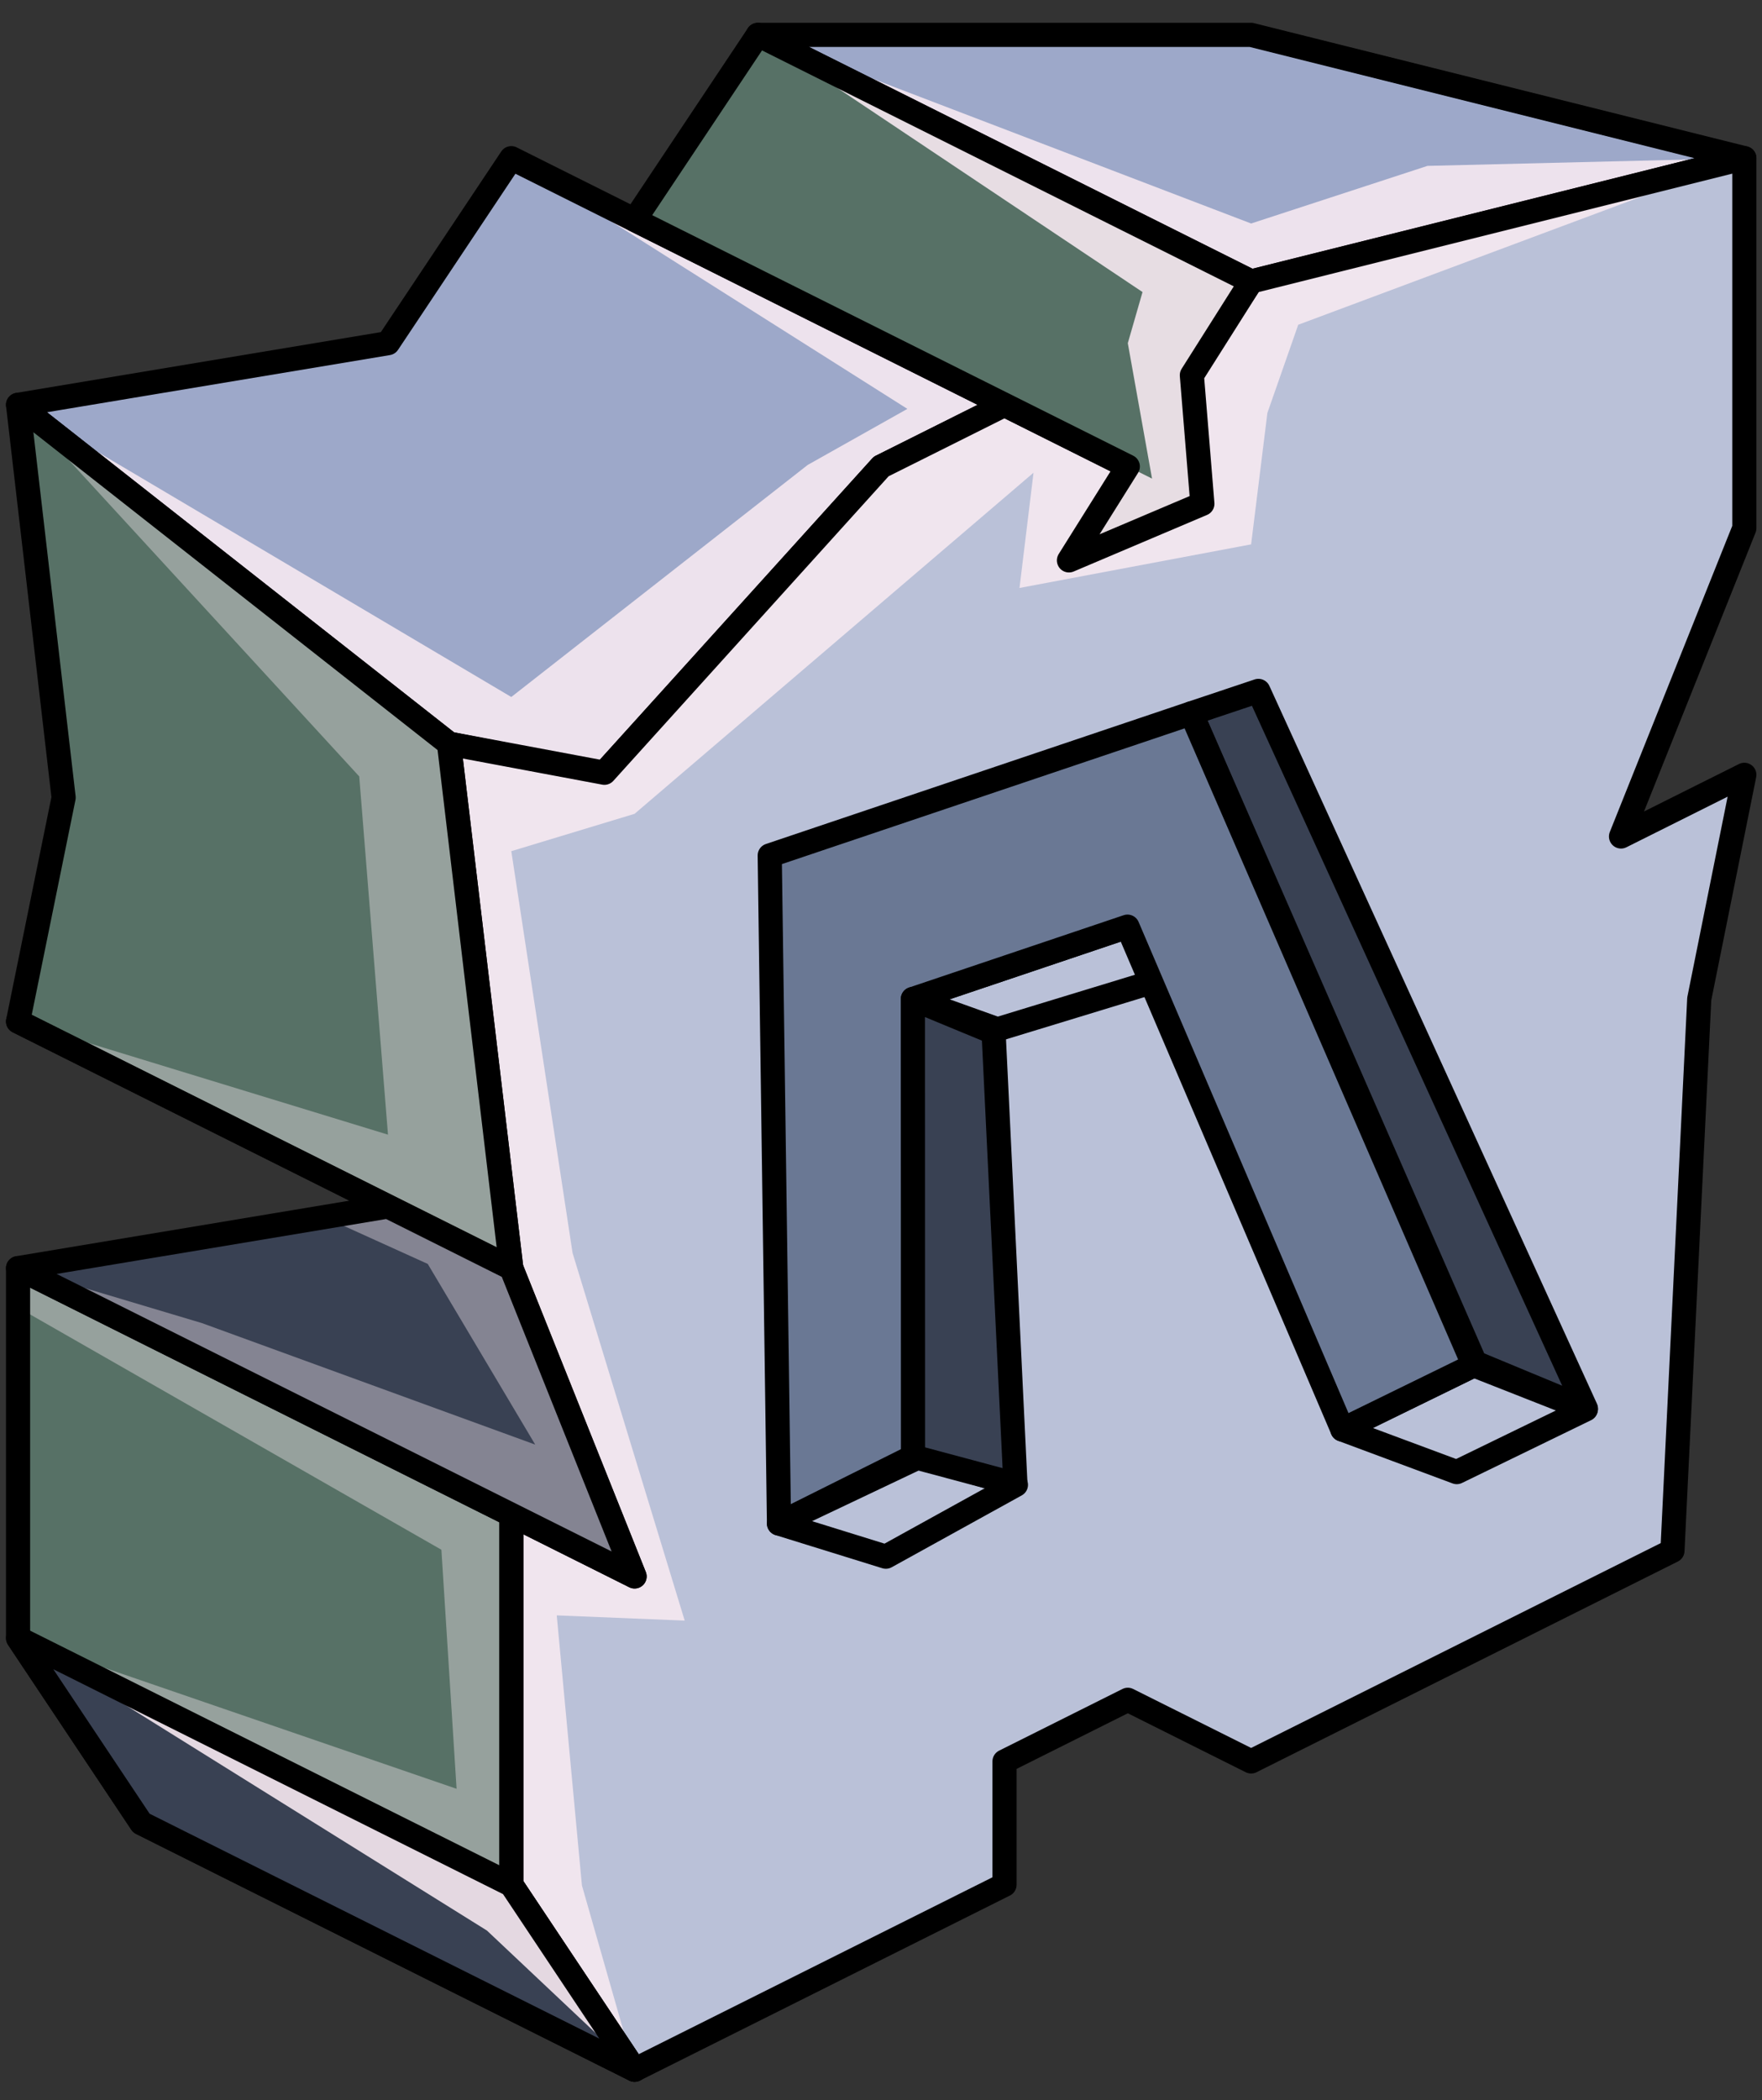 <?xml version="1.0" encoding="UTF-8" standalone="no"?><!DOCTYPE svg PUBLIC "-//W3C//DTD SVG 1.1//EN" "http://www.w3.org/Graphics/SVG/1.1/DTD/svg11.dtd"><svg width="100%" height="100%" viewBox="0 0 73 87" version="1.1" xmlns="http://www.w3.org/2000/svg" xmlns:xlink="http://www.w3.org/1999/xlink" xml:space="preserve" xmlns:serif="http://www.serif.com/" style="fill-rule:evenodd;clip-rule:evenodd;stroke-linecap:round;stroke-linejoin:round;stroke-miterlimit:1.5;"><rect x="0" y="0" width="73" height="87" fill="#333333" stroke="none"/><g id="N_Runestone_2"><g><g><path d="M51.834,1.444l20.434,5.108l-20.434,5.109l-20.434,-10.217l20.434,0Z" style="fill:#9da8c9;"/><clipPath id="_clip1"><path d="M51.834,1.444l20.434,5.108l-20.434,5.109l-20.434,-10.217l20.434,0Z"/></clipPath><g clip-path="url(#_clip1)"><path d="M72.268,6.552l-18.482,6.9l-1.278,3.654l-0.674,5.443l-9.596,1.806l0.581,-4.774l-16.528,14.129l-5.108,1.548l2.539,16.645l4.645,15.226l-5.301,-0.216l1.043,11.184l2.182,7.637l-6.117,-5.766l-19.426,-12.114l18.168,6.242l-0.629,-9.902l-17.539,-10.033l0,-1.632l7.619,2.277l13.807,5.033l-4.452,-7.484l-4.129,-1.871l2.481,-0.509l-15.326,-7.663l15.326,4.688l-1.191,-14.839l-14.135,-15.392l20.435,12.102l12.281,-9.613l4.129,-2.322l-16.41,-10.384l26.546,13.273l-1.004,-5.61l0.61,-2.118l-15.935,-10.653l20.434,7.814l7.307,-2.387l13.127,-0.319Z" style="fill:#f6e9f1;fill-opacity:0.9;"/></g><path d="M51.834,1.444l20.434,5.108l-20.434,5.109l-20.434,-10.217l20.434,0Z" style="fill:none;stroke:#000;stroke-width:1px;"/><path d="M21.183,6.552l-5.109,7.663l-15.326,2.554l17.853,14.035l6.39,1.254l11.517,-12.735l5.109,-2.554l-20.434,-10.217" style="fill:#9da8c9;"/><clipPath id="_clip2"><path d="M21.183,6.552l-5.109,7.663l-15.326,2.554l17.853,14.035l6.39,1.254l11.517,-12.735l5.109,-2.554l-20.434,-10.217"/></clipPath><g clip-path="url(#_clip2)"><path d="M72.268,6.552l-18.482,6.9l-1.278,3.654l-0.674,5.443l-9.596,1.806l0.581,-4.774l-16.528,14.129l-5.108,1.548l2.539,16.645l4.645,15.226l-5.301,-0.216l1.043,11.184l2.182,7.637l-6.117,-5.766l-19.426,-12.114l18.168,6.242l-0.629,-9.902l-17.539,-10.033l0,-1.632l7.619,2.277l13.807,5.033l-4.452,-7.484l-4.129,-1.871l2.481,-0.509l-15.326,-7.663l15.326,4.688l-1.191,-14.839l-14.135,-15.392l20.435,12.102l12.281,-9.613l4.129,-2.322l-16.41,-10.384l26.546,13.273l-1.004,-5.61l0.61,-2.118l-15.935,-10.653l20.434,7.814l7.307,-2.387l13.127,-0.319Z" style="fill:#f6e9f1;fill-opacity:0.9;"/></g><path d="M21.183,6.552l-5.109,7.663l-15.326,2.554l17.853,14.035l6.39,1.254l11.517,-12.735l5.109,-2.554l-20.434,-10.217" style="fill:none;stroke:#000;stroke-width:1px;"/><path d="M72.268,6.552l-20.434,5.109l-5.109,7.662l-5.108,-2.554l-5.109,2.554l-11.468,12.687l-6.441,-1.207l2.584,21.726l5.108,12.771l-5.108,-2.554l0,15.325l5.108,7.663l15.326,-7.663l0,-5.108l5.108,-2.554l5.109,2.554l17.456,-8.728l1.11,-22.857l1.868,-9.283l-5.109,2.554l5.109,-12.771l0,-15.326Z" style="fill:#bac1d8;"/><clipPath id="_clip3"><path d="M72.268,6.552l-20.434,5.109l-5.109,7.662l-5.108,-2.554l-5.109,2.554l-11.468,12.687l-6.441,-1.207l2.584,21.726l5.108,12.771l-5.108,-2.554l0,15.325l5.108,7.663l15.326,-7.663l0,-5.108l5.108,-2.554l5.109,2.554l17.456,-8.728l1.11,-22.857l1.868,-9.283l-5.109,2.554l5.109,-12.771l0,-15.326Z"/></clipPath><g clip-path="url(#_clip3)"><path d="M72.268,6.552l-18.482,6.9l-1.278,3.654l-0.674,5.443l-9.596,1.806l0.581,-4.774l-16.528,14.129l-5.108,1.548l2.539,16.645l4.645,15.226l-5.301,-0.216l1.043,11.184l2.182,7.637l-6.117,-5.766l-19.426,-12.114l18.168,6.242l-0.629,-9.902l-17.539,-10.033l0,-1.632l7.619,2.277l13.807,5.033l-4.452,-7.484l-4.129,-1.871l2.481,-0.509l-15.326,-7.663l15.326,4.688l-1.191,-14.839l-14.135,-15.392l20.435,12.102l12.281,-9.613l4.129,-2.322l-16.41,-10.384l26.546,13.273l-1.004,-5.61l0.61,-2.118l-15.935,-10.653l20.434,7.814l7.307,-2.387l13.127,-0.319Z" style="fill:#f6e9f1;fill-opacity:0.9;"/></g><path d="M72.268,6.552l-20.434,5.109l-5.109,7.662l-5.108,-2.554l-5.109,2.554l-11.468,12.687l-6.441,-1.207l2.584,21.726l5.108,12.771l-5.108,-2.554l0,15.325l5.108,7.663l15.326,-7.663l0,-5.108l5.108,-2.554l5.109,2.554l17.456,-8.728l1.11,-22.857l1.868,-9.283l-5.109,2.554l5.109,-12.771l0,-15.326Z" style="fill:none;stroke:#000;stroke-width:1px;"/><path d="M0.748,16.769l17.853,14.035l2.582,21.725l-20.435,-10.217l1.888,-9.274l-1.888,-16.269Z" style="fill:#577166;"/><clipPath id="_clip4"><path d="M0.748,16.769l17.853,14.035l2.582,21.725l-20.435,-10.217l1.888,-9.274l-1.888,-16.269Z"/></clipPath><g clip-path="url(#_clip4)"><path d="M72.268,6.552l-18.482,6.9l-1.278,3.654l-0.674,5.443l-9.596,1.806l0.581,-4.774l-16.528,14.129l-5.108,1.548l2.539,16.645l4.645,15.226l-5.301,-0.216l1.043,11.184l2.182,7.637l-6.117,-5.766l-19.426,-12.114l18.168,6.242l-0.629,-9.902l-17.539,-10.033l0,-1.632l7.619,2.277l13.807,5.033l-4.452,-7.484l-4.129,-1.871l2.481,-0.509l-15.326,-7.663l15.326,4.688l-1.191,-14.839l-14.135,-15.392l20.435,12.102l12.281,-9.613l4.129,-2.322l-16.41,-10.384l26.546,13.273l-1.004,-5.61l0.61,-2.118l-15.935,-10.653l20.434,7.814l7.307,-2.387l13.127,-0.319Z" style="fill:#f6e9f1;fill-opacity:0.4;"/></g><path d="M0.748,16.769l17.853,14.035l2.582,21.725l-20.435,-10.217l1.888,-9.274l-1.888,-16.269Z" style="fill:none;stroke:#000;stroke-width:1px;"/><path d="M26.291,85.734l-20.434,-10.217l-5.109,-7.663l0,-15.325l20.435,10.217l0,15.325l5.108,7.663Z" style="fill:#577166;"/><clipPath id="_clip5"><path d="M26.291,85.734l-20.434,-10.217l-5.109,-7.663l0,-15.325l20.435,10.217l0,15.325l5.108,7.663Z"/></clipPath><g clip-path="url(#_clip5)"><path d="M72.268,6.552l-18.482,6.9l-1.278,3.654l-0.674,5.443l-9.596,1.806l0.581,-4.774l-16.528,14.129l-5.108,1.548l2.539,16.645l4.645,15.226l-5.301,-0.216l1.043,11.184l2.182,7.637l-6.117,-5.766l-19.426,-12.114l18.168,6.242l-0.629,-9.902l-17.539,-10.033l0,-1.632l7.619,2.277l13.807,5.033l-4.452,-7.484l-4.129,-1.871l2.481,-0.509l-15.326,-7.663l15.326,4.688l-1.191,-14.839l-14.135,-15.392l20.435,12.102l12.281,-9.613l4.129,-2.322l-16.41,-10.384l26.546,13.273l-1.004,-5.61l0.61,-2.118l-15.935,-10.653l20.434,7.814l7.307,-2.387l13.127,-0.319Z" style="fill:#f6e9f1;fill-opacity:0.4;"/></g><path d="M26.291,85.734l-20.434,-10.217l-5.109,-7.663l0,-15.325l20.435,10.217l0,15.325l5.108,7.663Z" style="fill:none;stroke:#000;stroke-width:1px;"/><path d="M0.748,42.312l15.326,7.663l-15.326,2.554l25.543,12.771l-5.108,-12.771l-20.435,-10.217Z" style="fill:#394153;"/><clipPath id="_clip6"><path d="M0.748,42.312l15.326,7.663l-15.326,2.554l25.543,12.771l-5.108,-12.771l-20.435,-10.217Z"/></clipPath><g clip-path="url(#_clip6)"><path d="M72.268,6.552l-18.482,6.9l-1.278,3.654l-0.674,5.443l-9.596,1.806l0.581,-4.774l-16.528,14.129l-5.108,1.548l2.539,16.645l4.645,15.226l-5.301,-0.216l1.043,11.184l2.182,7.637l-6.117,-5.766l-19.426,-12.114l18.168,6.242l-0.629,-9.902l-17.539,-10.033l0,-1.632l7.619,2.277l13.807,5.033l-4.452,-7.484l-4.129,-1.871l2.481,-0.509l-15.326,-7.663l15.326,4.688l-1.191,-14.839l-14.135,-15.392l20.435,12.102l12.281,-9.613l4.129,-2.322l-16.41,-10.384l26.546,13.273l-1.004,-5.61l0.61,-2.118l-15.935,-10.653l20.434,7.814l7.307,-2.387l13.127,-0.319Z" style="fill:#f6e9f1;fill-opacity:0.4;"/></g><path d="M0.748,42.312l15.326,7.663l-15.326,2.554l25.543,12.771l-5.108,-12.771l-20.435,-10.217Z" style="fill:none;stroke:#000;stroke-width:1px;"/><path d="M0.748,67.854l20.435,10.217l5.108,7.663l-20.434,-10.217l-5.109,-7.663Z" style="fill:#394153;"/><clipPath id="_clip7"><path d="M0.748,67.854l20.435,10.217l5.108,7.663l-20.434,-10.217l-5.109,-7.663Z"/></clipPath><g clip-path="url(#_clip7)"><path d="M72.268,6.552l-18.482,6.9l-1.278,3.654l-0.674,5.443l-9.596,1.806l0.581,-4.774l-16.528,14.129l-5.108,1.548l2.539,16.645l4.645,15.226l-5.301,-0.216l1.043,11.184l2.182,7.637l-6.117,-5.766l-19.426,-12.114l18.168,6.242l-0.629,-9.902l-17.539,-10.033l0,-1.632l7.619,2.277l13.807,5.033l-4.452,-7.484l-4.129,-1.871l2.481,-0.509l-15.326,-7.663l15.326,4.688l-1.191,-14.839l-14.135,-15.392l20.435,12.102l12.281,-9.613l4.129,-2.322l-16.41,-10.384l26.546,13.273l-1.004,-5.61l0.61,-2.118l-15.935,-10.653l20.434,7.814l7.307,-2.387l13.127,-0.319Z" style="fill:#f6e9f1;fill-opacity:0.9;"/></g><path d="M0.748,67.854l20.435,10.217l5.108,7.663l-20.434,-10.217l-5.109,-7.663Z" style="fill:none;stroke:#000;stroke-width:1px;"/><path d="M31.4,1.444l-5.109,7.662l20.434,10.217l-2.438,3.89l5.527,-2.345l-0.435,-5.326l2.455,-3.881l-20.434,-10.217Z" style="fill:#577166;"/><clipPath id="_clip8"><path d="M31.4,1.444l-5.109,7.662l20.434,10.217l-2.438,3.89l5.527,-2.345l-0.435,-5.326l2.455,-3.881l-20.434,-10.217Z"/></clipPath><g clip-path="url(#_clip8)"><path d="M72.268,6.552l-18.482,6.9l-1.278,3.654l-0.674,5.443l-9.596,1.806l0.581,-4.774l-16.528,14.129l-5.108,1.548l2.539,16.645l4.645,15.226l-5.301,-0.216l1.043,11.184l2.182,7.637l-6.117,-5.766l-19.426,-12.114l18.168,6.242l-0.629,-9.902l-17.539,-10.033l0,-1.632l7.619,2.277l13.807,5.033l-4.452,-7.484l-4.129,-1.871l2.481,-0.509l-15.326,-7.663l15.326,4.688l-1.191,-14.839l-14.135,-15.392l20.435,12.102l12.281,-9.613l4.129,-2.322l-16.41,-10.384l26.546,13.273l-1.004,-5.61l0.61,-2.118l-15.935,-10.653l20.434,7.814l7.307,-2.387l13.127,-0.319Z" style="fill:#f6e9f1;fill-opacity:0.9;"/></g><path d="M31.4,1.444l-5.109,7.662l20.434,10.217l-2.438,3.89l5.527,-2.345l-0.435,-5.326l2.455,-3.881l-20.434,-10.217Z" style="fill:none;stroke:#000;stroke-width:1px;"/></g></g><g><path d="M49.354,29.55l11.759,26.894l4.592,1.905l-13.569,-29.73l-2.782,0.931Z" style="fill:#394153;stroke:#000;stroke-width:1px;"/><path d="M49.698,40.083l-8.37,2.553l-3.507,-1.256l11.643,-3.924l0.234,2.627Z" style="fill:none;stroke:#000;stroke-width:1px;"/><path d="M55.615,59.214l4.738,1.764l5.349,-2.6l-4.643,-1.826l-5.444,2.662Z" style="fill:none;stroke:#000;stroke-width:1px;"/><path d="M32.274,63.108l-0.384,-27.673l17.464,-5.885l11.705,27.002l-5.444,2.662l-8.903,-20.83l-8.891,2.996l0.059,19.065l-5.606,2.663Z" style="fill:#6a7894;stroke:#000;stroke-width:1px;"/><path d="M36.701,64.482l-4.427,-1.374l5.66,-2.825l4.156,1.222l-5.389,2.977Z" style="fill:none;stroke:#000;stroke-width:1px;"/><path d="M37.821,41.38l3.344,1.385l0.905,18.708l-4.244,-1.136l-0.005,-18.957" style="fill:#394153;stroke:#000;stroke-width:1px;"/></g></g></svg>